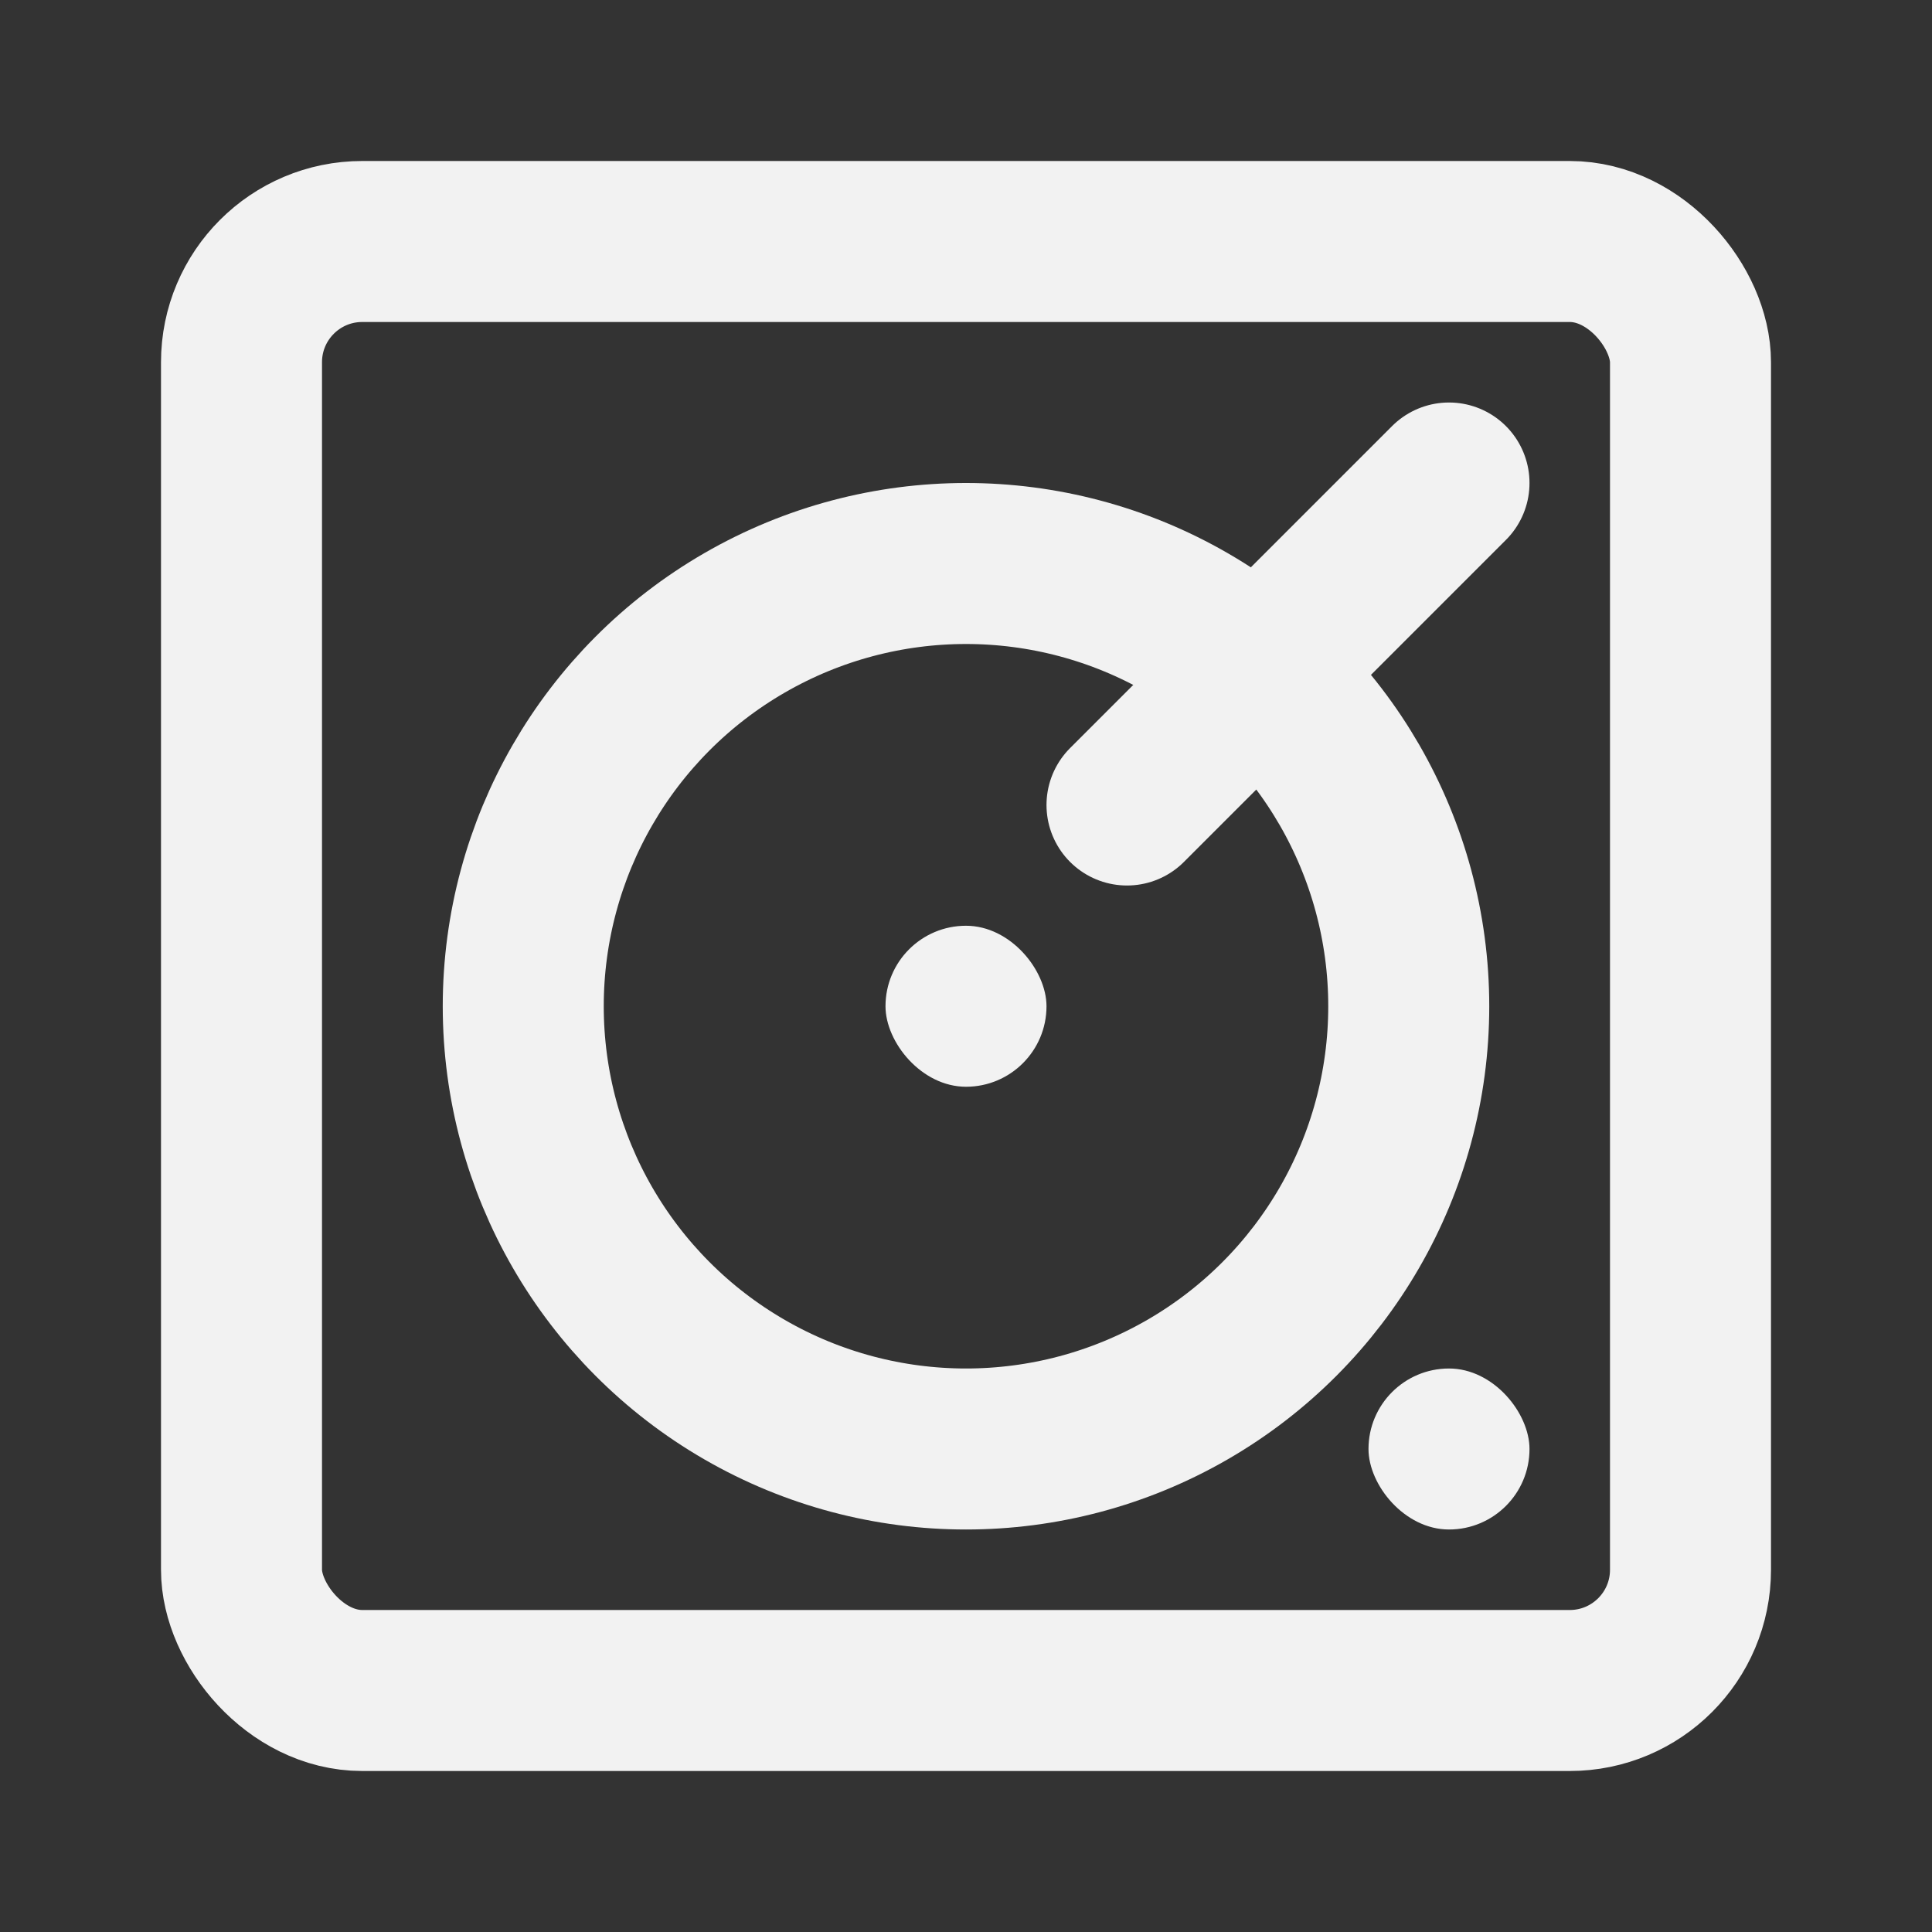 <?xml version="1.0" encoding="UTF-8"?><svg width="24" height="24" viewBox="0 0 48 48" fill="none" xmlns="http://www.w3.org/2000/svg"><rect x="0" y="0" width="48" height="48" fill="#333333" stroke="none"/><rect x="6" y="6" width="36" height="36" rx="3" stroke="#F2F2F2" stroke-width="4"/><circle cx="24" cy="25" r="11" fill="none" stroke="#F2F2F2" stroke-width="4"/><rect x="22" y="23" width="4" height="4" rx="2" fill="#F2F2F2"/><rect x="34" y="34" width="4" height="4" rx="2" fill="#F2F2F2"/><path d="M28 20L36 12" stroke="#F2F2F2" stroke-width="4" stroke-linecap="round" stroke-linejoin="round"/></svg>